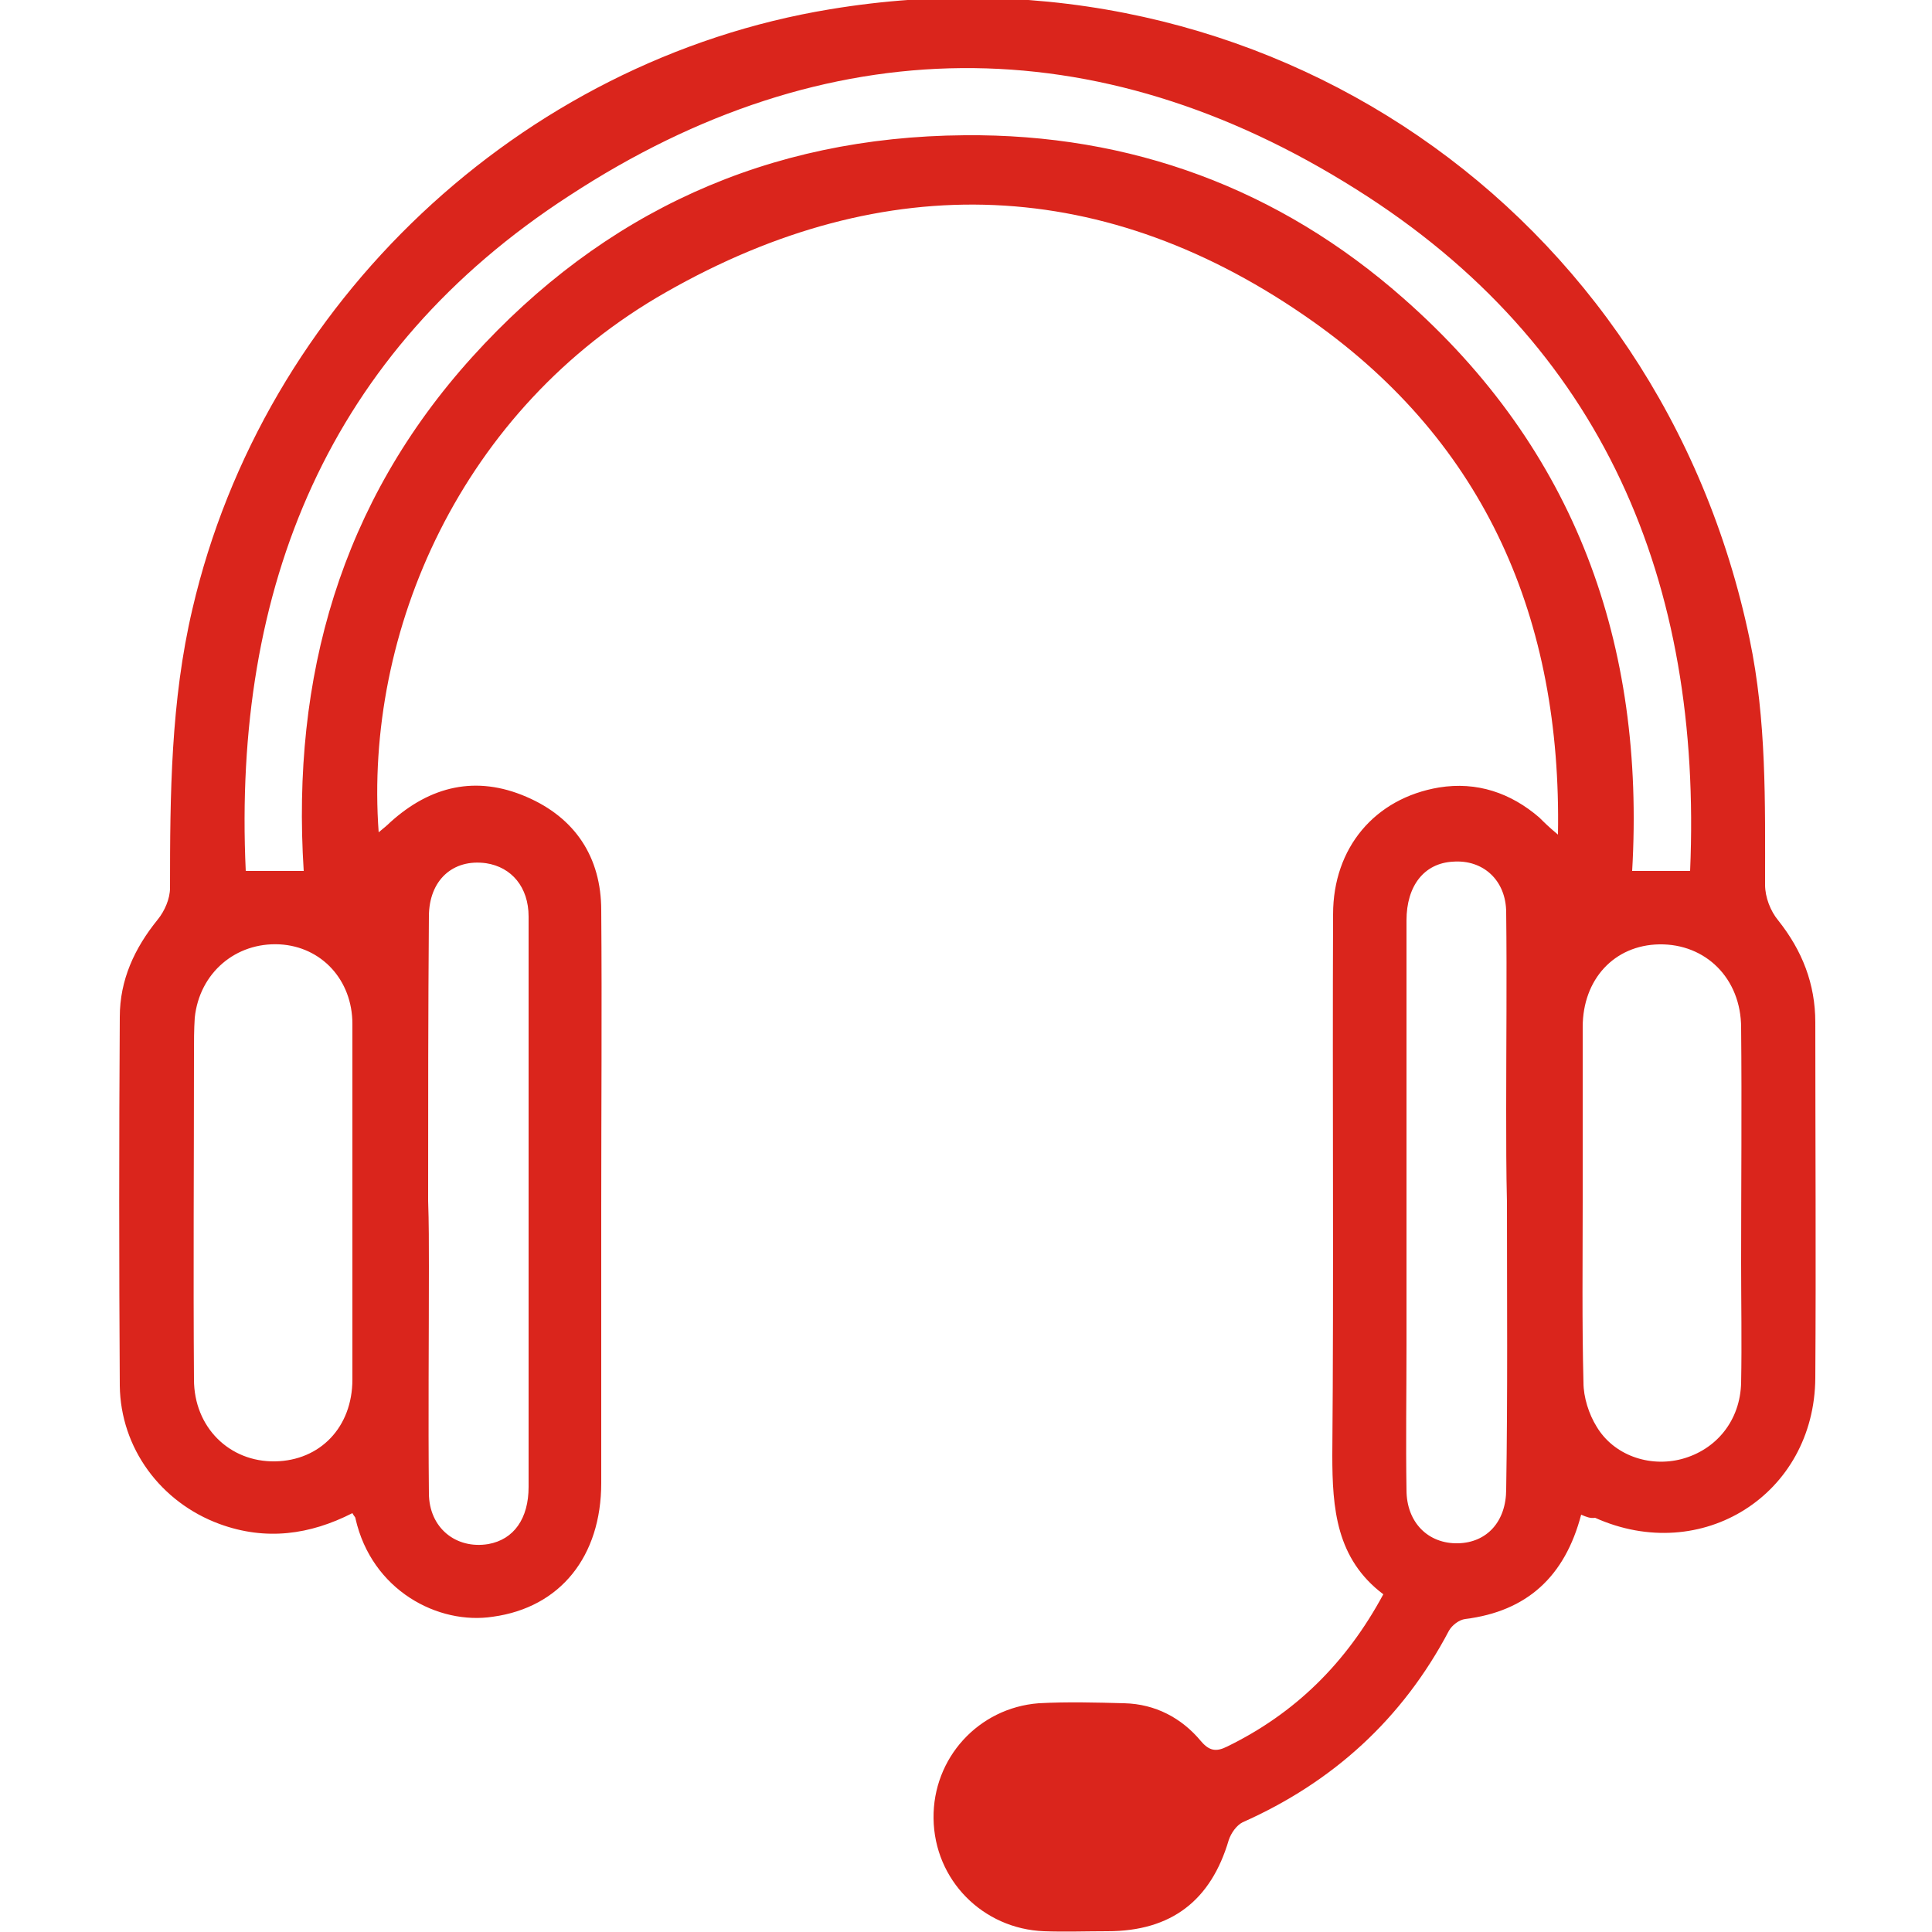<?xml version="1.0" encoding="utf-8"?>
<!-- Generator: Adobe Illustrator 28.2.0, SVG Export Plug-In . SVG Version: 6.00 Build 0)  -->
<svg version="1.1" id="Capa_1" xmlns="http://www.w3.org/2000/svg" xmlns:xlink="http://www.w3.org/1999/xlink" x="0px" y="0px"
	 viewBox="0 0 250 250" style="enable-background:new 0 0 250 250;" xml:space="preserve">
<style type="text/css">
	.st0{fill:#DA251C;}
</style>
<g>
	<g>
		<path class="st0" d="M204.6,196c-2.1,8-7,12.5-15,13.5c-0.8,0.1-1.7,0.8-2.1,1.5c-6,11.4-15,19.6-26.7,24.8
			c-0.8,0.4-1.5,1.4-1.8,2.3c-2.3,7.8-7.4,11.8-15.7,11.8c-2.7,0-5.5,0.1-8.2,0c-7.9-0.3-14.2-6.6-14.3-14.6
			c-0.1-7.8,5.8-14.3,13.6-14.9c3.7-0.2,7.4-0.1,11.1,0c4,0.1,7.4,1.9,9.9,4.9c1.1,1.3,2,1.4,3.4,0.7c8.8-4.3,15.4-10.8,20.2-19.7
			c-6.1-4.6-6.6-11.1-6.6-18c0.2-23.3,0-46.7,0.1-70c0-8.6,5.4-15,13.7-16.4c4.9-0.8,9.3,0.7,13,3.9c0.6,0.6,1.2,1.2,2.4,2.2
			c0.5-27.9-9.4-50.6-31.7-66.4c-26.7-18.9-55.3-20-83.7-3.8c-26.6,15.1-39.1,44-37.2,69.9c0.6-0.5,1.1-0.9,1.5-1.3
			c5.2-4.7,11.1-6.1,17.6-3.3c6.3,2.7,9.7,7.8,9.7,14.7c0.1,12.8,0,25.6,0,38.4c0,11.9,0,23.8,0,35.7c0,9.5-5.3,16.1-14,17.3
			c-7.1,1.1-15.7-3.4-17.8-12.7c0-0.2-0.2-0.3-0.4-0.7c-5.5,2.8-11.2,3.6-17.2,1.4c-7.6-2.8-12.8-9.8-12.9-17.9
			c-0.1-15.9-0.1-31.8,0-47.7c0-4.8,1.9-8.9,4.9-12.6c0.9-1.1,1.6-2.7,1.6-4.1c0-12.1,0.1-24.2,2.9-36.1c9.2-39.6,42.4-71,82.5-77.6
			c56-9.3,107.4,25.9,119,81.5c2.2,10.5,2,21.1,2,31.8c0,1.6,0.7,3.4,1.7,4.6c3.1,3.9,4.8,8.2,4.8,13.2c0,15.3,0.1,30.7,0,46
			c-0.1,15.1-14.7,24.3-28.5,18.1C205.8,196.5,205.3,196.3,204.6,196z M39.3,112.7C37.7,87.6,44.1,65,61.1,46.2s38.3-28.5,63.7-28.7
			c21.5-0.2,40.7,6.9,56.8,21.1c22.3,19.6,31.3,44.8,29.6,74.1c2.7,0,5,0,7.5,0c1.6-37.4-11.2-68.1-43.2-88.2
			C141.9,3.3,106.9,3.6,73.7,25.3C42.5,45.5,30.1,76,31.8,112.7C34.2,112.7,36.4,112.7,39.3,112.7z M204.8,155.5
			c0,7.8-0.1,15.6,0.1,23.4c0,1.9,0.7,4.1,1.7,5.7c2.2,3.7,6.8,5.3,11,4.2c4.5-1.2,7.6-5,7.7-9.9c0.1-5.2,0-10.3,0-15.5
			c0-10.1,0.1-20.3,0-30.4c0-6.4-4.6-10.9-10.6-10.8c-5.8,0.1-9.9,4.5-9.9,10.7C204.8,140.5,204.8,148,204.8,155.5z M45.6,155.6
			c0-7.7,0-15.4,0-23.1c0-5.7-4-10-9.4-10.3c-5.7-0.3-10.4,3.7-11,9.5c-0.1,1.5-0.1,3.1-0.1,4.7c0,14-0.1,28.1,0,42.1
			c0,6.2,4.6,10.7,10.5,10.6c5.8-0.1,10-4.4,10-10.6C45.6,170.8,45.6,163.2,45.6,155.6z M55.4,155.4
			C55.4,155.4,55.5,155.4,55.4,155.4c0.1,2.8,0.1,5.7,0.1,8.5c0,9.8-0.1,19.5,0,29.3c0,4.5,3.5,7.3,7.7,6.6c3.3-0.6,5.2-3.3,5.2-7.4
			c0-18,0-35.9,0-53.9c0-6.6,0-13.3,0-19.9c0-3.8-2.2-6.4-5.5-6.9c-4.3-0.6-7.4,2.2-7.4,6.9C55.4,130.8,55.4,143.1,55.4,155.4z
			 M195,155.6L195,155.6c-0.1-4-0.1-8-0.1-12c0-8.5,0.1-17,0-25.5c0-4.2-3-6.9-6.9-6.6c-3.7,0.2-6,3.1-6,7.6c0,18.3,0,36.7,0,55
			c0,6.2-0.1,12.5,0,18.7c0,4.2,2.8,7,6.7,6.9c3.7-0.1,6.2-2.8,6.2-7C195.1,180.4,195,168,195,155.6z"/>
	</g>
</g>
</svg>
